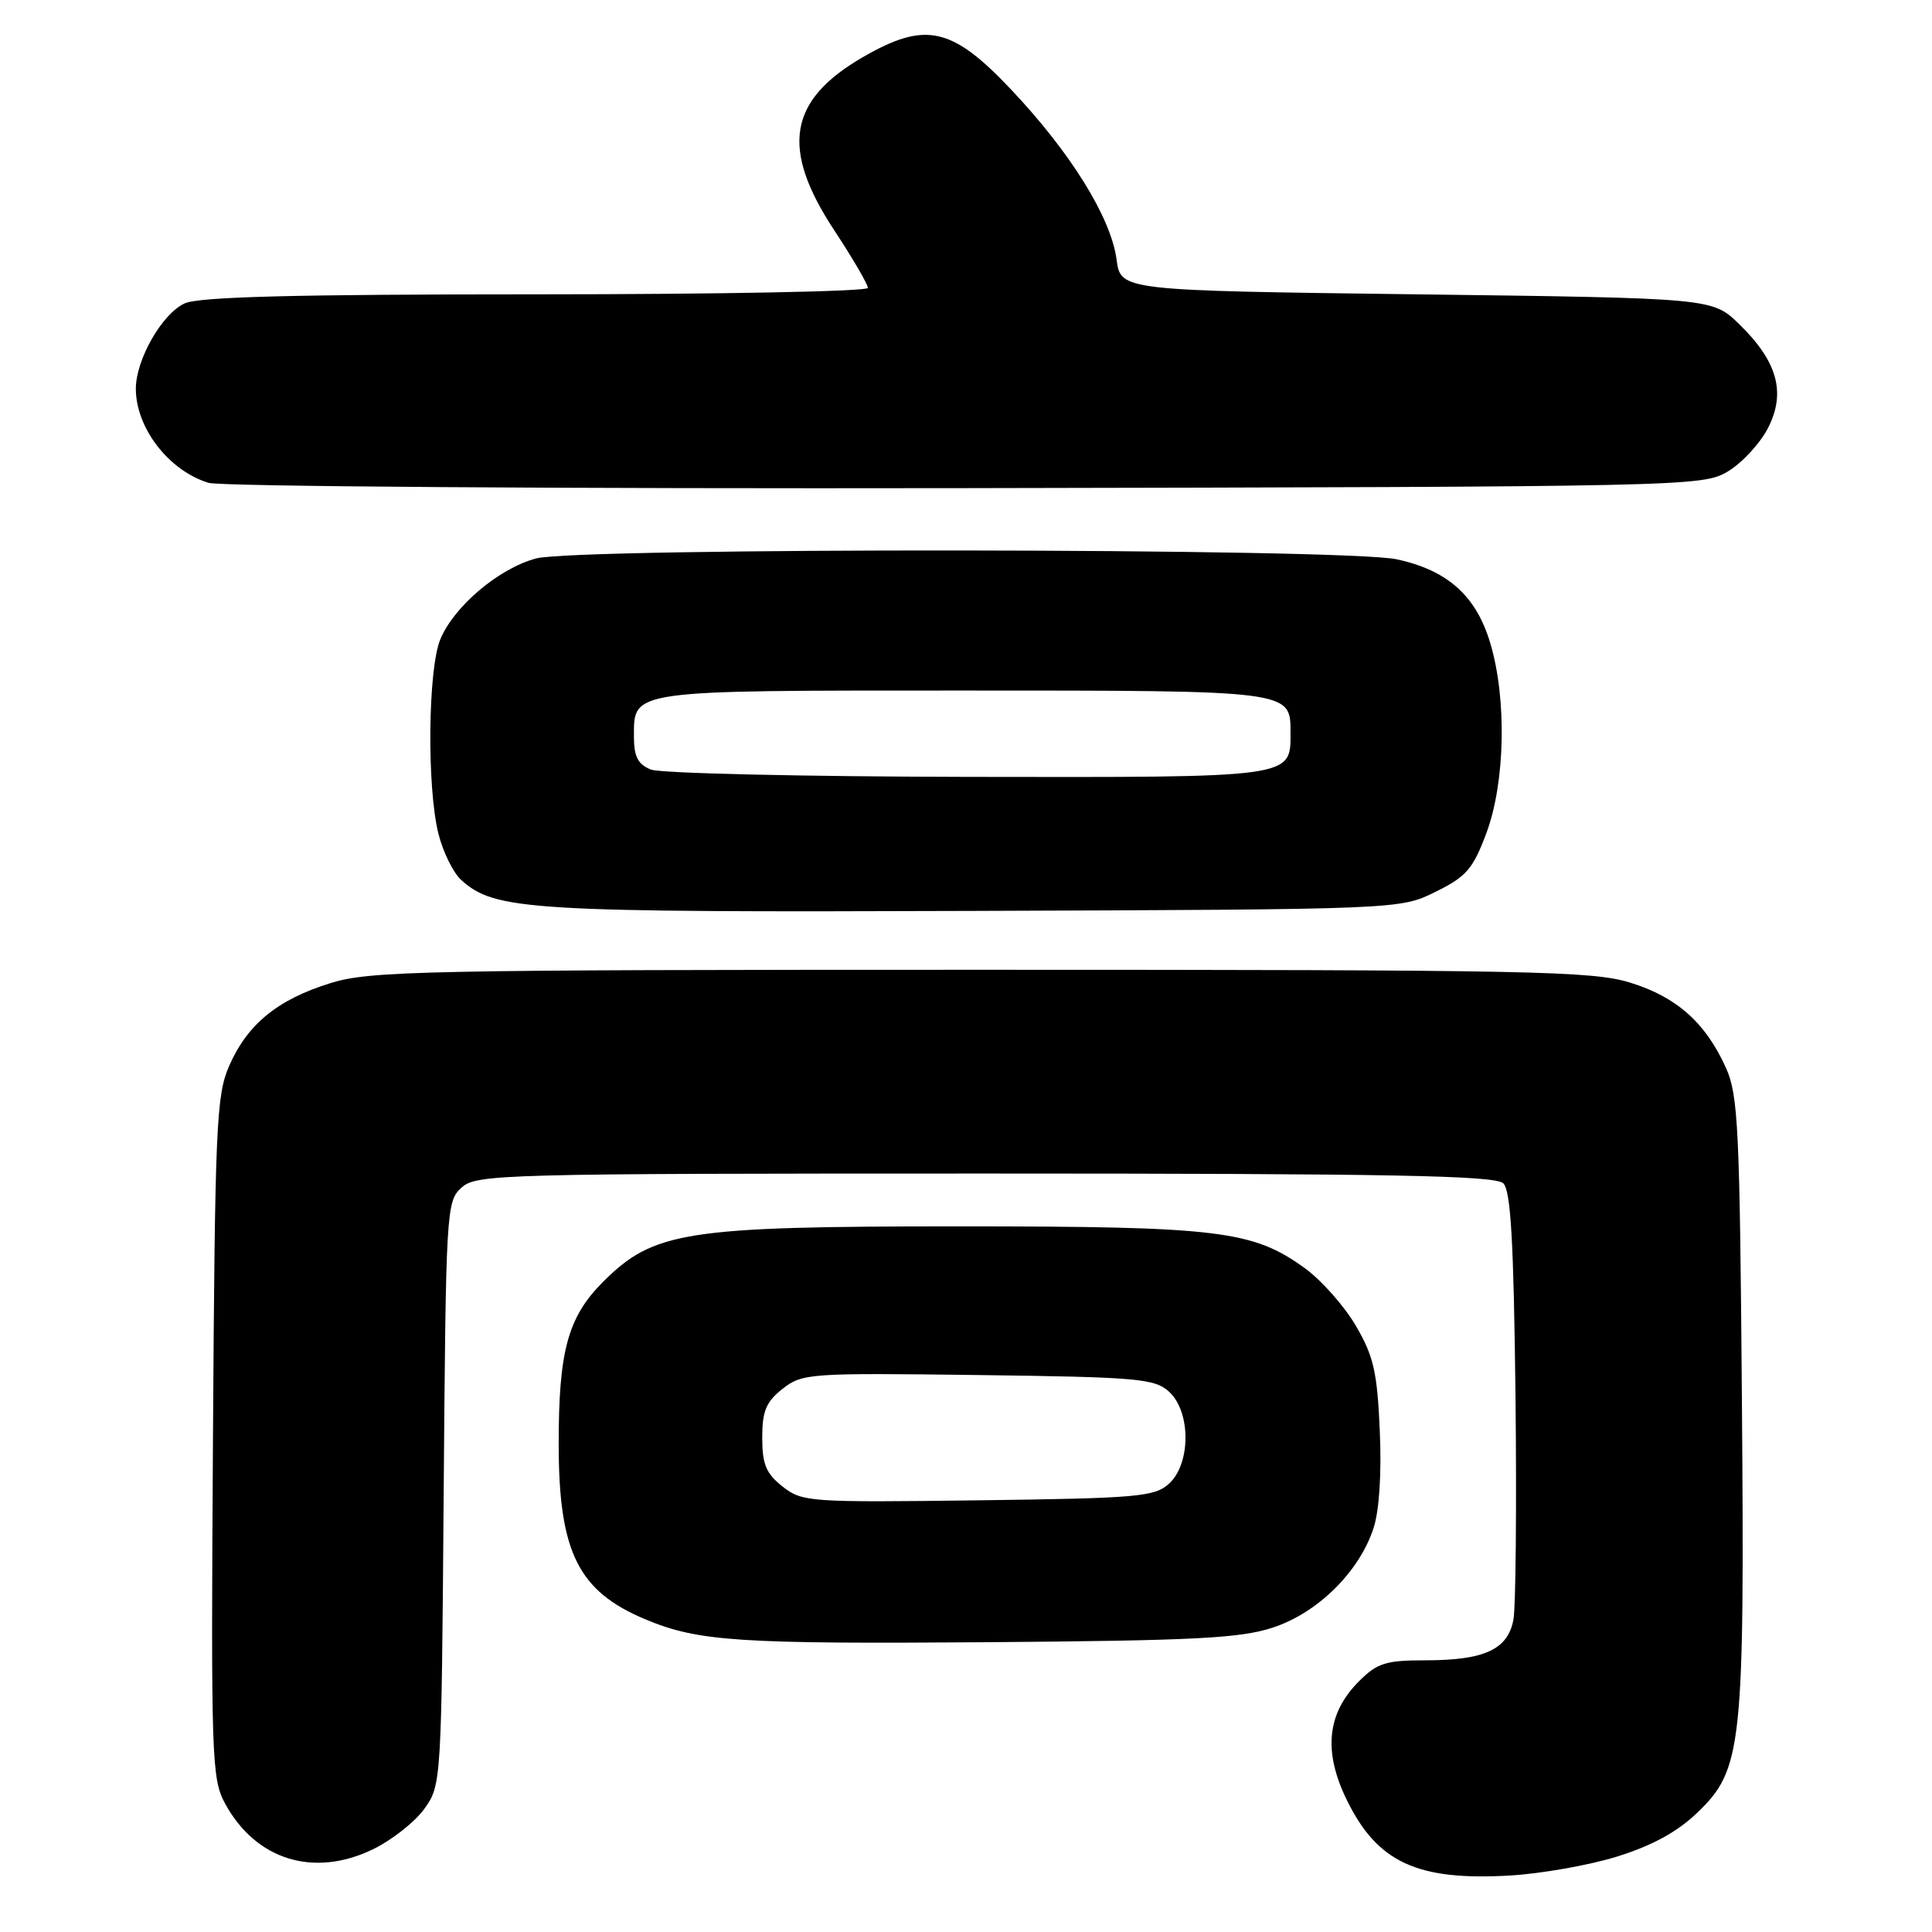 <?xml version="1.0" encoding="UTF-8" standalone="no"?>
<!DOCTYPE svg PUBLIC "-//W3C//DTD SVG 1.1//EN" "http://www.w3.org/Graphics/SVG/1.1/DTD/svg11.dtd" >
<svg xmlns="http://www.w3.org/2000/svg" xmlns:xlink="http://www.w3.org/1999/xlink" version="1.1" viewBox="0 0 256 256">
 <g >
 <path fill="currentColor"
d=" M 214.25 246.01 C 218.88 244.57 222.22 242.76 224.88 240.21 C 230.85 234.51 231.18 231.52 230.81 185.29 C 230.53 149.51 230.32 145.10 228.70 141.50 C 226.00 135.52 222.19 132.12 216.03 130.21 C 211.00 128.66 203.19 128.50 130.00 128.50 C 56.00 128.50 49.04 128.64 43.82 130.26 C 36.79 132.43 32.78 135.71 30.36 141.25 C 28.66 145.15 28.48 149.22 28.22 190.50 C 27.95 233.01 28.04 235.69 29.82 238.97 C 33.89 246.46 41.57 248.84 49.42 245.04 C 51.93 243.82 55.00 241.40 56.24 239.66 C 58.48 236.53 58.50 236.14 58.79 197.87 C 59.08 160.31 59.14 159.18 61.15 157.37 C 63.12 155.58 66.23 155.50 130.55 155.50 C 184.43 155.50 198.16 155.76 199.20 156.80 C 200.19 157.78 200.57 164.55 200.81 184.80 C 200.97 199.48 200.85 212.89 200.54 214.60 C 199.81 218.56 196.71 220.00 188.88 220.00 C 183.62 220.00 182.49 220.36 180.08 222.77 C 175.83 227.01 175.31 232.08 178.46 238.51 C 182.50 246.77 187.77 249.22 200.00 248.52 C 204.12 248.29 210.54 247.16 214.25 246.01 Z  M 168.64 215.67 C 174.58 213.73 180.09 208.30 181.99 202.52 C 182.76 200.20 183.08 195.28 182.83 189.59 C 182.49 181.77 182.01 179.69 179.65 175.66 C 178.12 173.05 175.09 169.63 172.91 168.05 C 165.99 163.04 161.54 162.50 127.00 162.50 C 90.79 162.50 86.61 163.15 79.90 169.86 C 75.23 174.54 74.01 179.03 74.03 191.50 C 74.05 205.69 76.63 210.86 85.54 214.58 C 92.51 217.50 97.86 217.85 131.00 217.60 C 158.28 217.39 164.33 217.08 168.64 215.67 Z  M 190.20 118.18 C 194.30 116.16 195.17 115.16 196.95 110.40 C 199.44 103.74 199.68 92.64 197.48 85.26 C 195.62 78.96 191.82 75.56 185.07 74.11 C 178.15 72.62 76.49 72.52 71.02 74.00 C 66.10 75.32 60.18 80.32 58.35 84.70 C 56.70 88.64 56.55 104.34 58.10 110.50 C 58.71 112.91 60.06 115.65 61.10 116.59 C 65.58 120.65 69.98 120.91 129.00 120.70 C 185.50 120.50 185.50 120.50 190.20 118.18 Z  M 228.90 62.50 C 230.77 61.40 233.17 58.82 234.24 56.77 C 236.69 52.05 235.54 47.89 230.43 42.93 C 226.89 39.50 226.89 39.50 187.70 39.00 C 148.50 38.50 148.50 38.50 147.95 34.38 C 147.21 28.83 141.88 20.23 134.00 11.89 C 126.12 3.54 122.62 2.78 114.32 7.58 C 104.47 13.29 103.40 19.64 110.50 30.45 C 112.98 34.21 115.00 37.68 115.00 38.15 C 115.00 38.62 95.22 39.00 71.05 39.00 C 39.05 39.00 26.38 39.33 24.47 40.20 C 21.48 41.56 18.00 47.65 18.00 51.51 C 18.00 56.72 22.38 62.38 27.64 63.98 C 29.21 64.46 74.38 64.77 128.00 64.68 C 223.53 64.50 225.57 64.46 228.90 62.50 Z  M 103.70 196.98 C 101.51 195.25 101.00 194.04 101.00 190.50 C 101.00 186.96 101.51 185.75 103.70 184.02 C 106.30 181.98 107.23 181.91 129.60 182.20 C 150.76 182.47 152.98 182.67 154.90 184.40 C 157.81 187.05 157.81 193.95 154.90 196.60 C 152.98 198.33 150.76 198.53 129.60 198.80 C 107.23 199.09 106.30 199.02 103.70 196.98 Z  M 86.25 101.97 C 84.53 101.28 84.00 100.26 84.00 97.65 C 84.00 91.38 83.18 91.50 127.50 91.50 C 171.21 91.50 171.00 91.47 171.00 97.05 C 171.00 103.11 171.72 103.01 128.18 102.94 C 106.36 102.90 87.49 102.47 86.25 101.97 Z "/>
</g>
</svg>